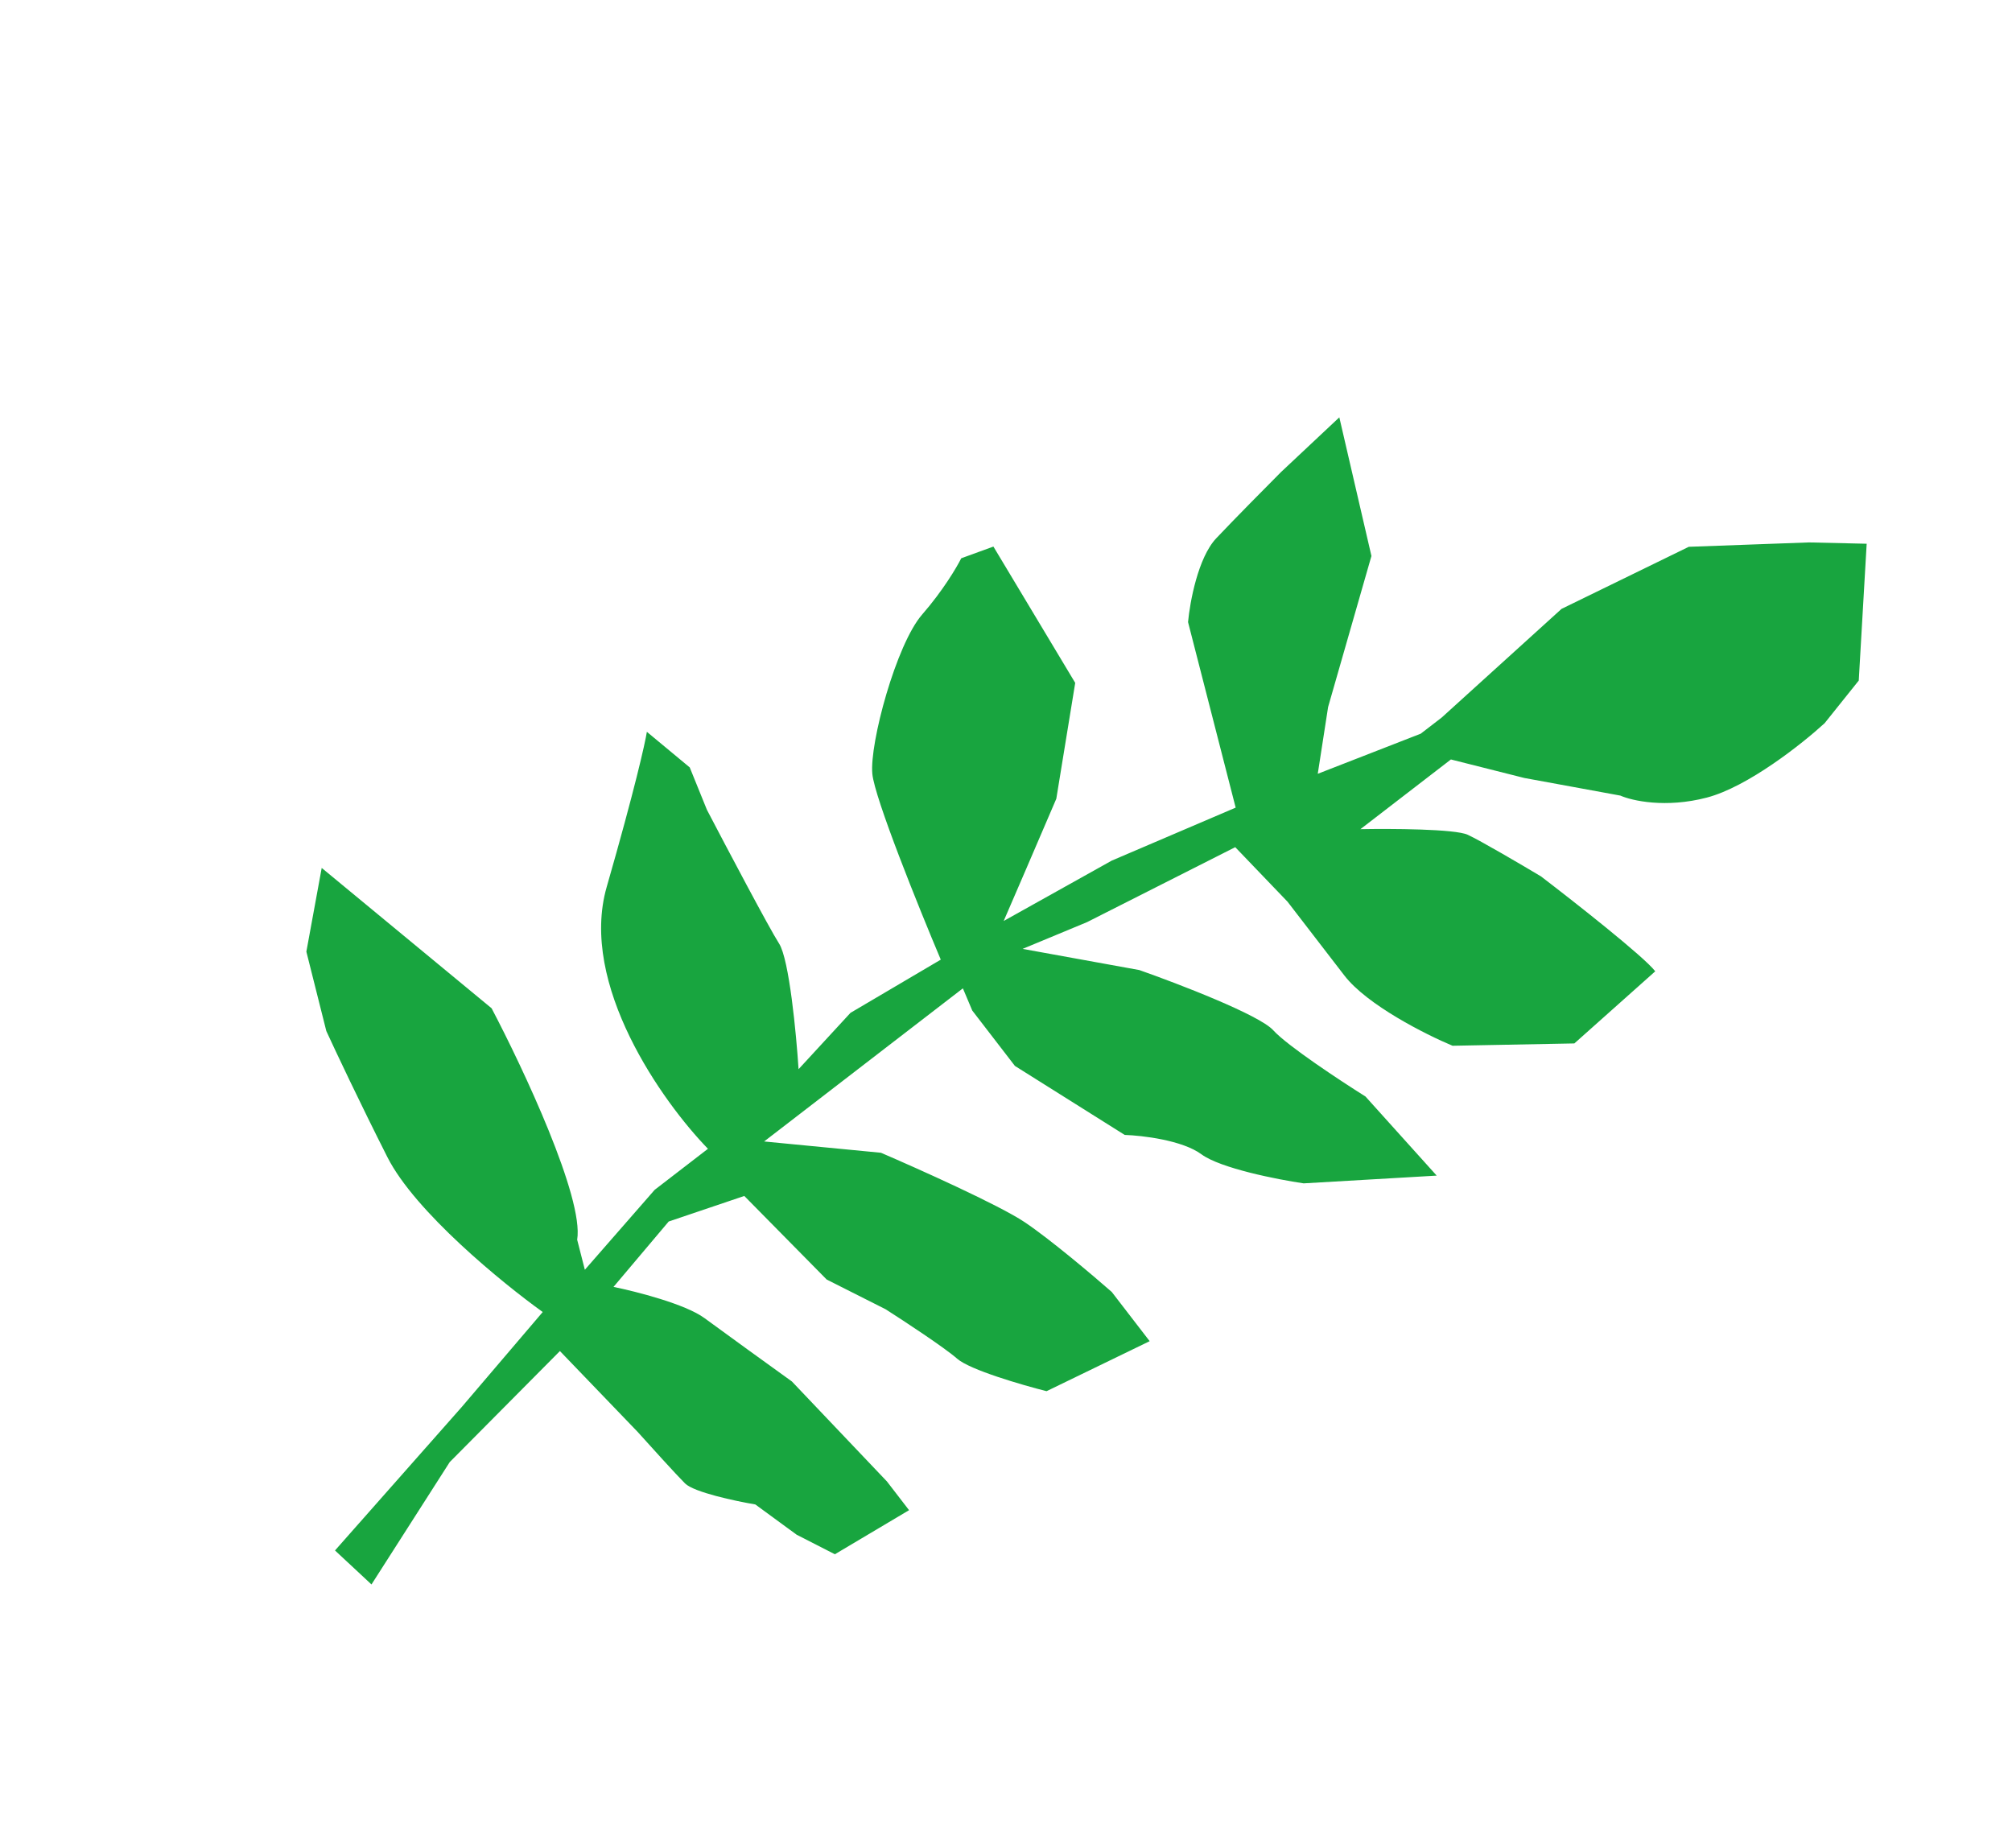 <svg width="7021" height="6448" viewBox="0 0 7021 6448" fill="none" xmlns="http://www.w3.org/2000/svg">
<path d="M1610.64 4910.1L1169.01 5409.91L1296.3 5528.5L1569.39 5101.5L1953.87 4714.14L2224.73 4995.79C2267.08 5042.99 2359.51 5145.1 2390.48 5175.98C2421.45 5206.85 2566.85 5237.76 2635.68 5249.35L2779.89 5354.91L2913.32 5423.16L3172.22 5269.35L3095.05 5169.17L2763.43 4820.29C2689.46 4767.04 2524.9 4648.28 2458.35 4599.2C2391.8 4550.13 2218.96 4506.15 2140.86 4490.3L2333.48 4262.11L2597.25 4172.96L2884.77 4464.58L3090.5 4568.36C3155.27 4609.68 3295.9 4702.04 3340.2 4740.89C3384.5 4779.74 3566.56 4832.58 3652.05 4854.14L4011.82 4679.65L3879.53 4507.9C3814.92 4451.24 3663.51 4323.1 3574.71 4263.81C3485.9 4204.51 3204.01 4078.06 3074.17 4022.24L2666.44 3982.84L2925.85 3783.03L3360.06 3448.56L3392.76 3526L3541.58 3719.22L3924.72 3960C3986.2 3962.05 4125.8 3978.42 4192.35 4027.5C4258.9 4076.57 4457.89 4115.61 4549.07 4129L5013.44 4101.97L4764.88 3825.94C4677.89 3771.33 4491.75 3648.65 4443.14 3594.88C4394.53 3541.1 4111.33 3432.39 3975.8 3384.75L3568.46 3310.85L3793.14 3217.6L4310.42 2955.98L4492.83 3146.13L4691.27 3403.76C4770.64 3506.81 4976 3610.11 5068.76 3648.88L5493.78 3640.76L5776.12 3389.08C5736.44 3337.55 5493.65 3146.77 5377.22 3057.83C5310.56 3017.95 5166.13 2933.09 5121.62 2912.64C5077.12 2892.19 4853.48 2891.14 4747.23 2893.17L5063.02 2649.92L5319.5 2714.61L5654.3 2775.99C5695.1 2793.97 5812.6 2820.53 5956.15 2782.93C6099.7 2745.33 6289.98 2594.2 6367.17 2523.34L6486.23 2374.62L6513.87 1897.25L6312.64 1892.63L5893.13 1907.91L5449.03 2124.56L5031.09 2503.49L4957.78 2559.96L4598.4 2699.95L4634.52 2466.89L4785.71 1939.96L4673.64 1456.19L4470.25 1647.06C4421.25 1696.2 4307.41 1811.26 4244.05 1878.31C4180.69 1945.35 4152.13 2101.14 4145.77 2170.64L4311.94 2817.98L3879.38 3002.95L3502.44 3213.47C3520.79 3171.97 3632.51 2911.85 3686.07 2786.98L3752.04 2382.7L3466.55 1907.08L3354.28 1947.96C3339.03 1978.71 3290.41 2061 3217.92 2144.2C3127.31 2248.2 3034.03 2593.7 3044.04 2700.01C3052.05 2785.06 3206.61 3167.69 3282.89 3348.38L2967.73 3534.12L2786.65 3730.62C2778.69 3607.53 2753.97 3347.59 2718.8 3292.59C2683.62 3237.59 2536.12 2958.22 2466.76 2825.41L2406.89 2677.69L2257.3 2553.48C2251.28 2592.32 2214.82 2754.95 2117.13 3094.72C2019.45 3434.49 2311.99 3845.39 2470.47 4008.37L2284.38 4151.71L2040.87 4430.48L2014.08 4325.7C2038.06 4179.53 1825 3726.41 1715.48 3518.12L1122.63 3028.4L1069.08 3320.49L1138.71 3597.52C1169.65 3664.91 1255.6 3847.26 1351.9 4037.61C1448.21 4227.96 1753.34 4477.13 1893.87 4577.92L1610.64 4910.1Z" fill="#18A53F"/>
</svg>
